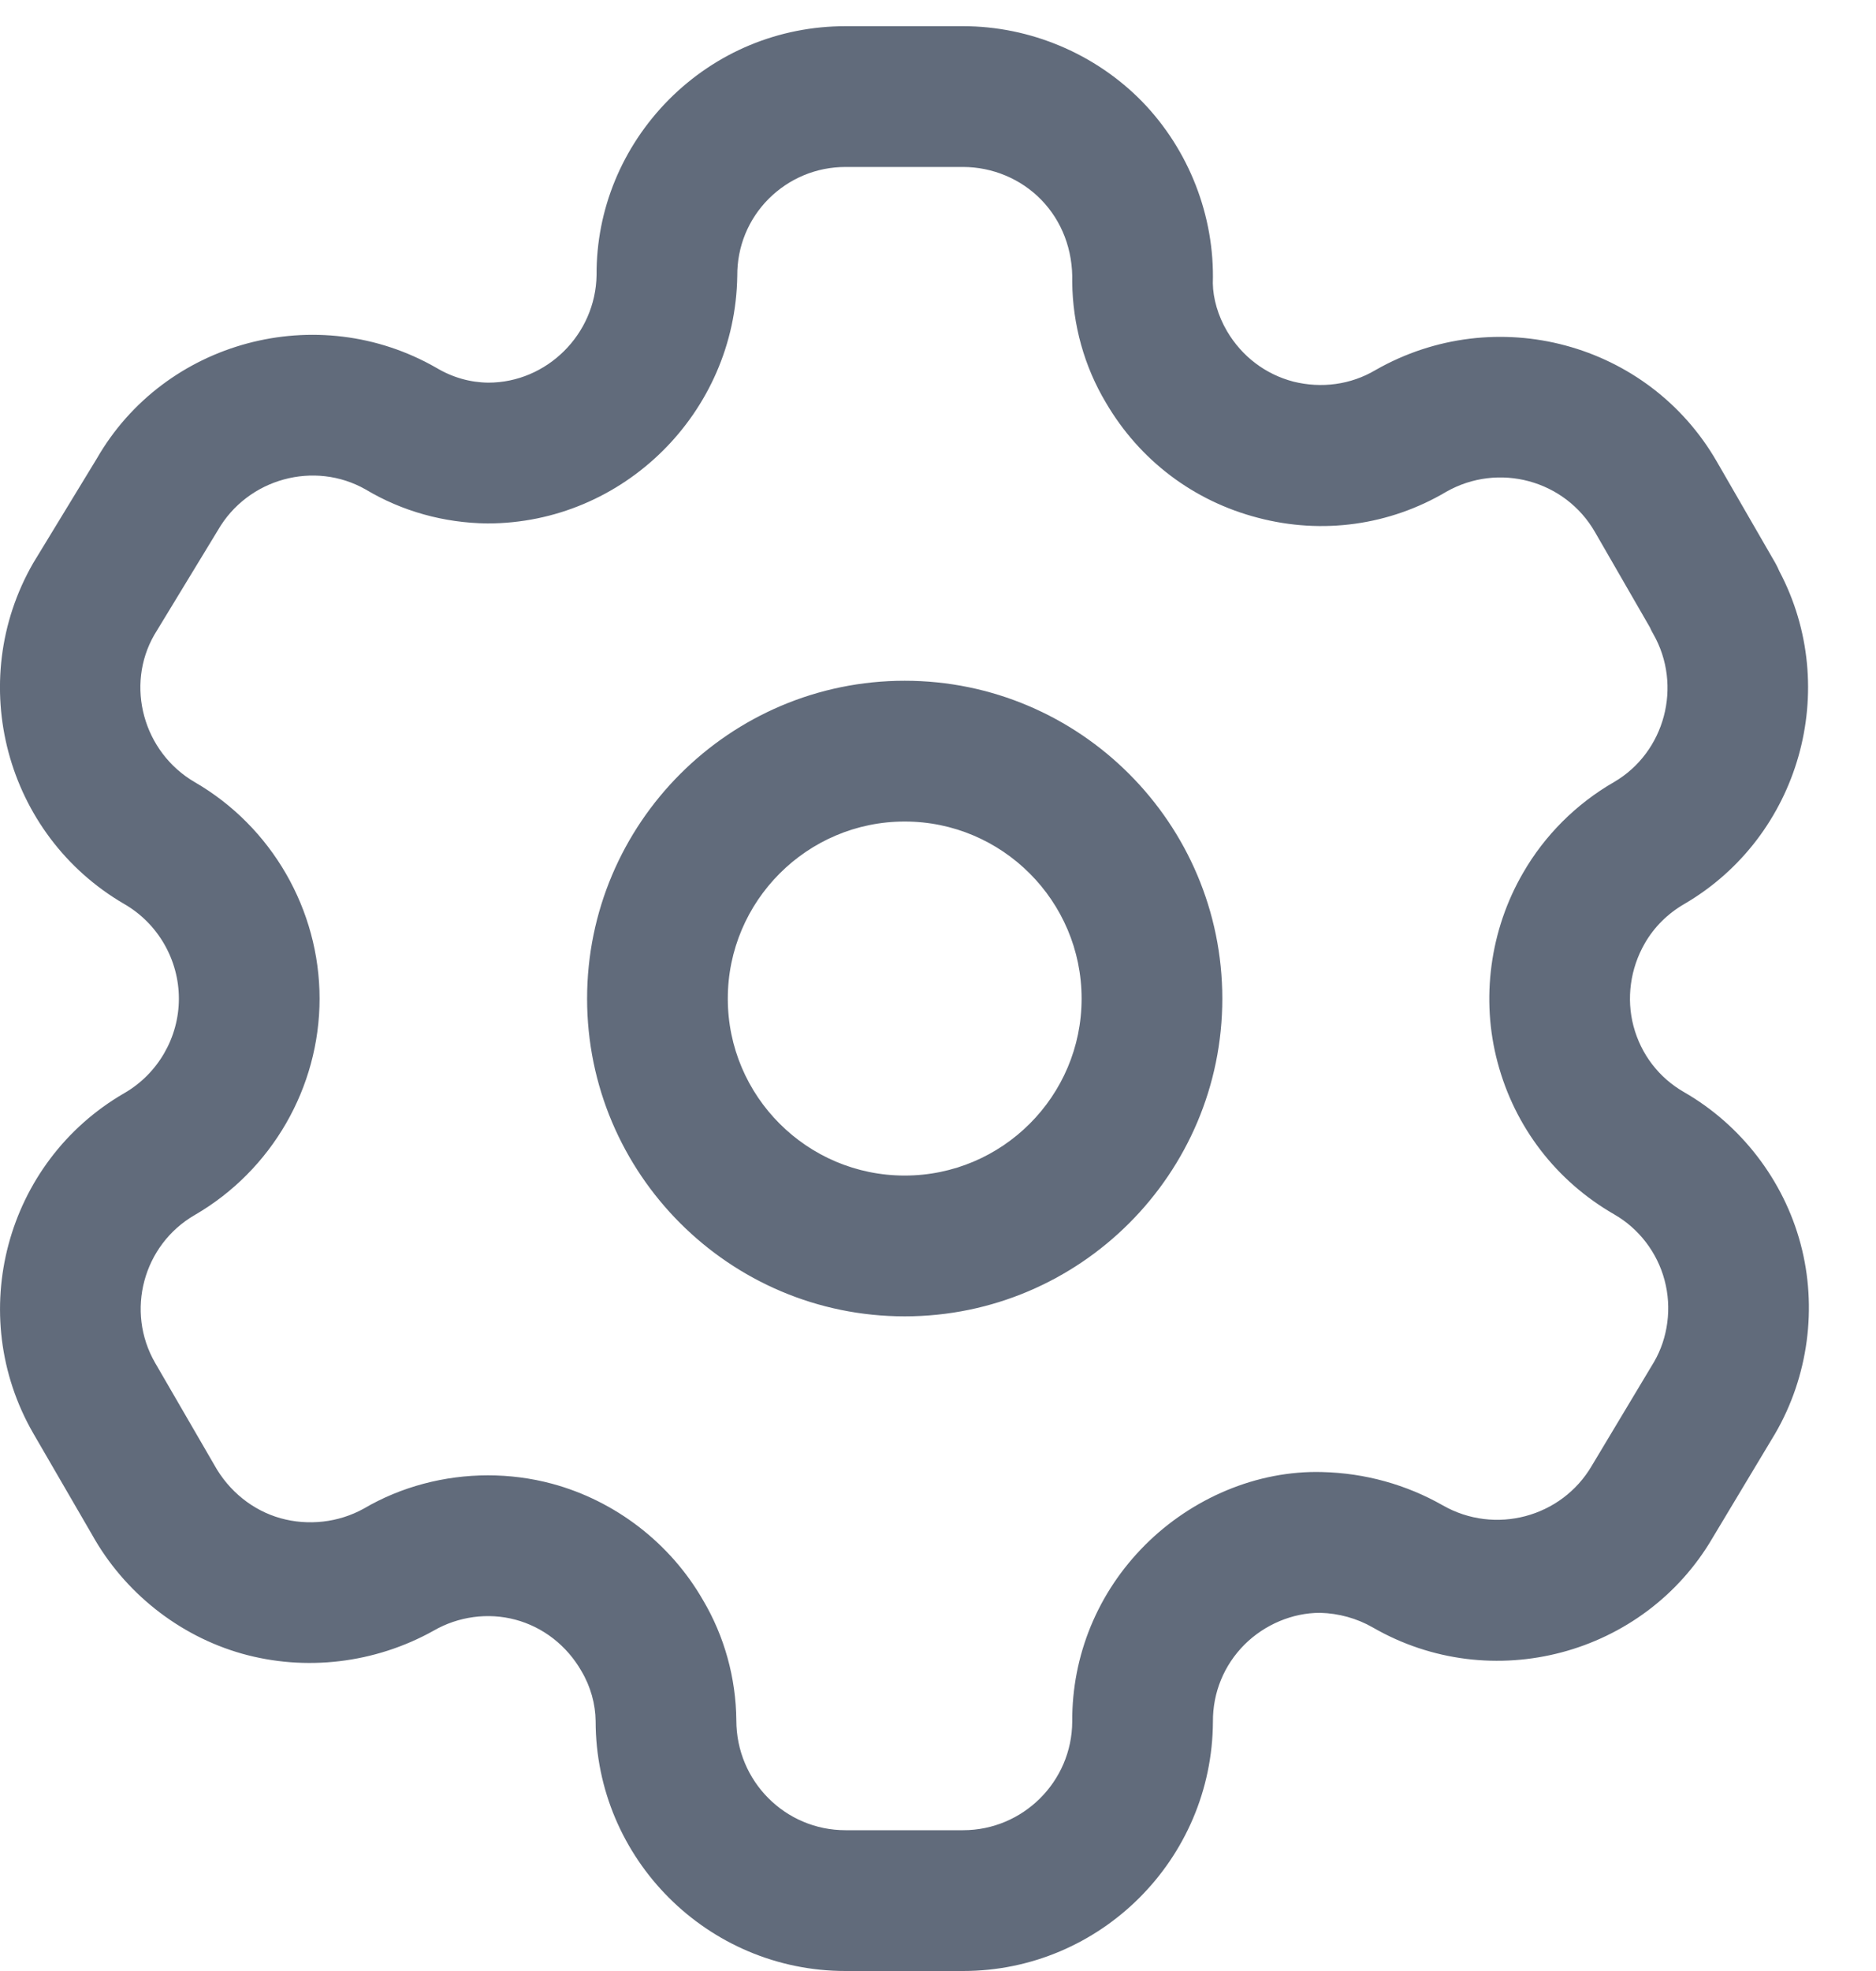 <svg width="20" height="21" viewBox="0 0 20 21" fill="none" xmlns="http://www.w3.org/2000/svg">
<path fill-rule="evenodd" clip-rule="evenodd" d="M10.267 0.279C10.983 0.279 11.679 0.573 12.178 1.084C12.676 1.598 12.951 2.303 12.93 3.018C12.932 3.179 12.985 3.365 13.081 3.528C13.24 3.798 13.491 3.988 13.789 4.066C14.087 4.14 14.399 4.1 14.664 3.943C15.944 3.212 17.573 3.65 18.304 4.92L18.927 5.999C18.943 6.028 18.957 6.056 18.969 6.085C19.631 7.336 19.189 8.911 17.959 9.63C17.78 9.733 17.635 9.877 17.535 10.051C17.38 10.32 17.337 10.64 17.415 10.934C17.495 11.234 17.686 11.483 17.955 11.637C18.562 11.986 19.015 12.574 19.196 13.253C19.377 13.931 19.278 14.667 18.925 15.274L18.261 16.38C17.53 17.636 15.901 18.071 14.634 17.339C14.465 17.242 14.27 17.189 14.076 17.184H14.07C13.781 17.184 13.484 17.307 13.268 17.522C13.049 17.741 12.929 18.033 12.931 18.343C12.924 19.812 11.729 21 10.267 21H9.014C7.545 21 6.35 19.806 6.35 18.337C6.348 18.156 6.296 17.968 6.199 17.805C6.042 17.531 5.788 17.335 5.495 17.257C5.204 17.179 4.885 17.222 4.623 17.374C3.995 17.724 3.256 17.809 2.58 17.619C1.905 17.428 1.322 16.964 0.98 16.349L0.355 15.272C-0.376 14.004 0.059 12.379 1.325 11.647C1.684 11.44 1.907 11.054 1.907 10.64C1.907 10.226 1.684 9.839 1.325 9.632C0.058 8.896 -0.376 7.267 0.354 5.999L1.032 4.886C1.753 3.632 3.383 3.19 4.654 3.92C4.827 4.023 5.015 4.075 5.206 4.077C5.829 4.077 6.35 3.563 6.36 2.931C6.356 2.234 6.631 1.565 7.132 1.06C7.635 0.556 8.303 0.279 9.014 0.279H10.267ZM10.267 1.779H9.014C8.704 1.779 8.414 1.9 8.195 2.118C7.977 2.337 7.858 2.628 7.86 2.938C7.839 4.4 6.644 5.577 5.197 5.577C4.733 5.572 4.286 5.447 3.898 5.215C3.353 4.905 2.641 5.096 2.322 5.651L1.645 6.764C1.335 7.302 1.525 8.013 2.077 8.334C2.896 8.808 3.407 9.692 3.407 10.64C3.407 11.588 2.896 12.471 2.075 12.946C1.526 13.264 1.336 13.971 1.654 14.521L2.285 15.609C2.441 15.89 2.696 16.093 2.991 16.176C3.285 16.258 3.609 16.223 3.879 16.073C4.276 15.84 4.738 15.719 5.202 15.719C5.431 15.719 5.66 15.748 5.884 15.808C6.56 15.99 7.147 16.442 7.495 17.049C7.721 17.43 7.846 17.875 7.85 18.329C7.85 18.979 8.372 19.5 9.014 19.5H10.267C10.906 19.5 11.428 18.982 11.431 18.343C11.427 17.637 11.703 16.966 12.208 16.461C12.706 15.963 13.402 15.664 14.098 15.684C14.554 15.695 14.993 15.818 15.38 16.038C15.937 16.357 16.648 16.167 16.97 15.617L17.634 14.51C17.782 14.255 17.825 13.935 17.746 13.64C17.668 13.345 17.472 13.089 17.208 12.938C16.59 12.582 16.149 12.008 15.966 11.32C15.785 10.645 15.884 9.908 16.237 9.301C16.467 8.901 16.804 8.564 17.208 8.332C17.75 8.015 17.94 7.306 17.625 6.754C17.612 6.732 17.6 6.709 17.59 6.685L17.004 5.669C16.685 5.114 15.975 4.923 15.418 5.24C14.816 5.596 14.1 5.698 13.412 5.517C12.725 5.339 12.149 4.904 11.79 4.29C11.56 3.906 11.435 3.459 11.431 3.004C11.44 2.662 11.32 2.355 11.102 2.13C10.885 1.906 10.58 1.779 10.267 1.779ZM9.645 7.253C11.512 7.253 13.031 8.773 13.031 10.64C13.031 12.507 11.512 14.025 9.645 14.025C7.778 14.025 6.259 12.507 6.259 10.64C6.259 8.773 7.778 7.253 9.645 7.253ZM9.645 8.753C8.605 8.753 7.759 9.6 7.759 10.64C7.759 11.68 8.605 12.525 9.645 12.525C10.685 12.525 11.531 11.68 11.531 10.64C11.531 9.6 10.685 8.753 9.645 8.753Z" fill="#616B7B"/>
</svg>
